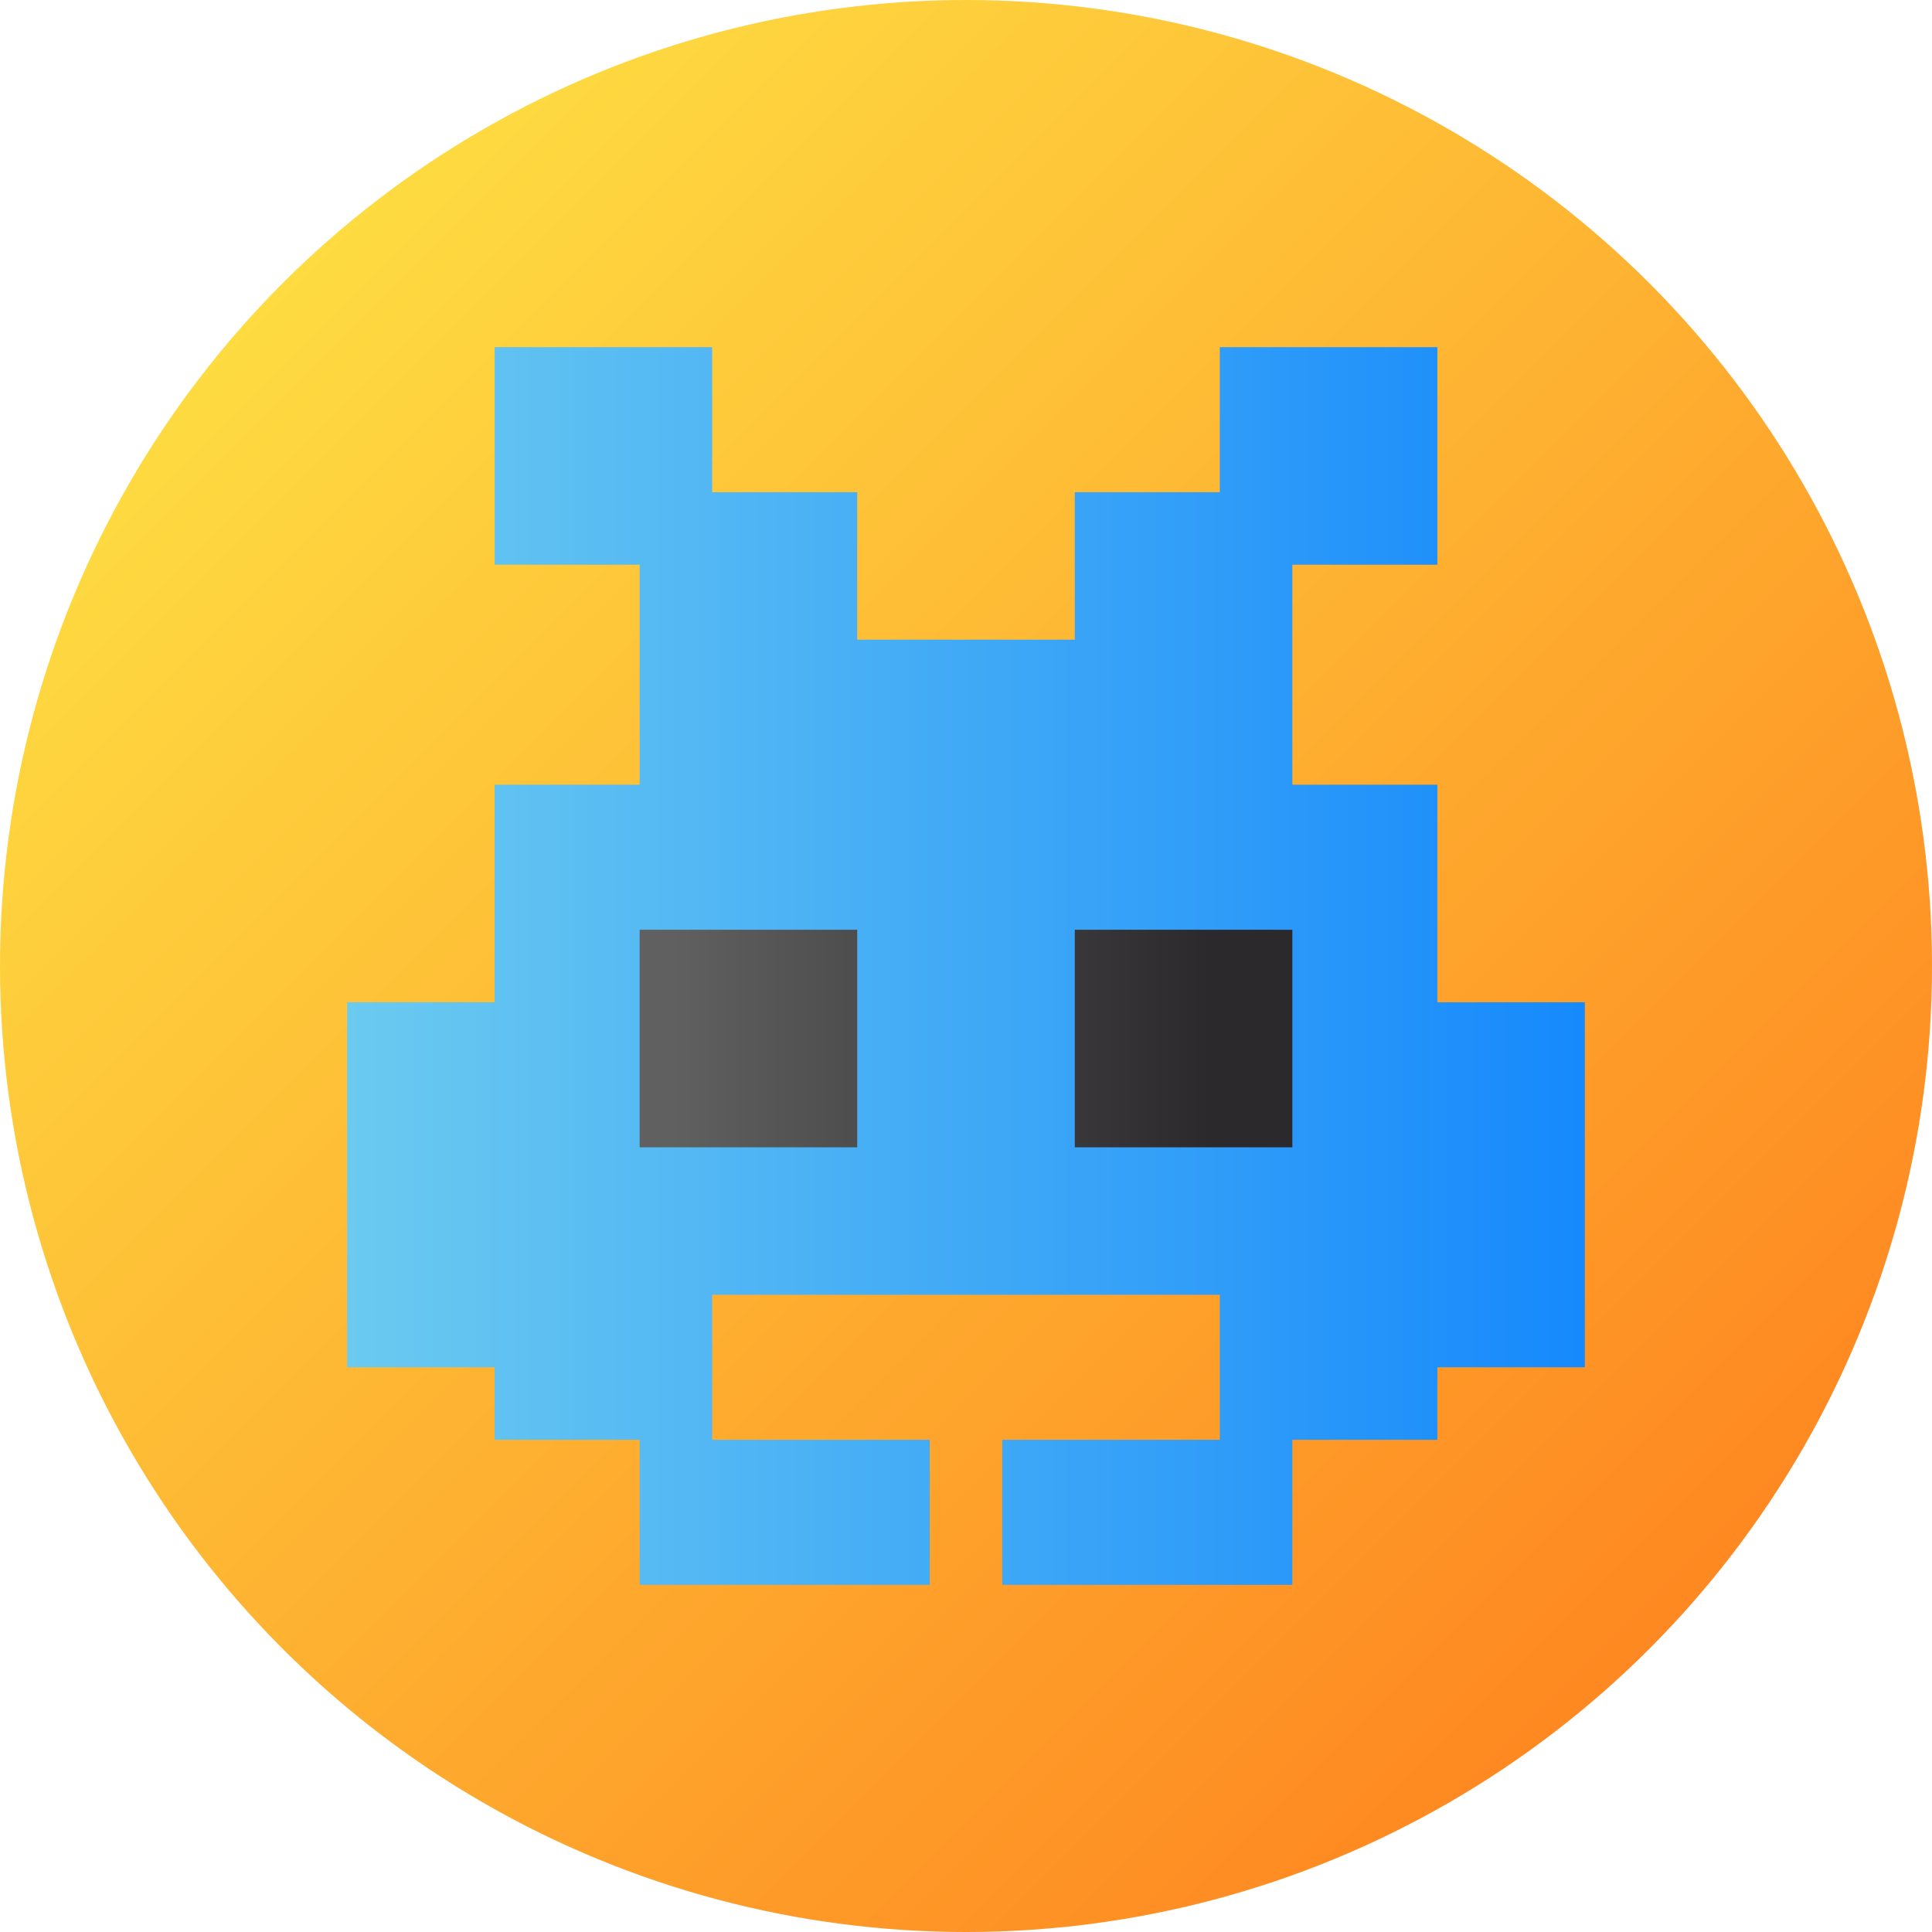 <?xml version="1.0" encoding="iso-8859-1"?>
<!-- Generator: Adobe Illustrator 21.0.0, SVG Export Plug-In . SVG Version: 6.00 Build 0)  -->
<svg version="1.1" id="Capa_1" xmlns="http://www.w3.org/2000/svg" xmlns:xlink="http://www.w3.org/1999/xlink" x="0px" y="0px"
	 viewBox="0 0 512 512" style="enable-background:new 0 0 512 512;" xml:space="preserve">
<linearGradient id="SVGID_1_" gradientUnits="userSpaceOnUse" x1="74.981" y1="439.019" x2="437.019" y2="76.981" gradientTransform="matrix(1 0 0 -1 0 514)">
	<stop  offset="0" style="stop-color:#FEDB41"/>
	<stop  offset="1" style="stop-color:#FE8821"/>
</linearGradient>
<circle style="fill:url(#SVGID_1_);" cx="256" cy="256" r="256"/>
<linearGradient id="SVGID_2_" gradientUnits="userSpaceOnUse" x1="92" y1="258" x2="420" y2="258" gradientTransform="matrix(1 0 0 -1 0 514)">
	<stop  offset="0" style="stop-color:#6BCAF0"/>
	<stop  offset="1" style="stop-color:#1689FC"/>
</linearGradient>
<polygon style="fill:url(#SVGID_2_);" points="380.922,265.609 380.922,207.953 342.484,207.953 342.484,149.656 380.922,149.656 
	380.922,92 323.266,92 323.266,130.438 284.828,130.438 284.828,169.516 227.172,169.516 227.172,130.438 188.734,130.438 
	188.734,92 131.078,92 131.078,149.656 169.516,149.656 169.516,207.953 131.078,207.953 131.078,265.609 92,265.609 92,362.344 
	131.078,362.344 131.078,381.563 169.516,381.563 169.516,420 246.391,420 246.391,381.563 188.734,381.563 188.734,343.125 
	323.266,343.125 323.266,381.563 265.609,381.563 265.609,420 342.484,420 342.484,381.563 380.922,381.563 380.922,362.344 
	420,362.344 420,265.609 "/>
<g>
	
		<linearGradient id="SVGID_3_" gradientUnits="userSpaceOnUse" x1="178.5" y1="238.781" x2="321.01" y2="238.781" gradientTransform="matrix(1 0 0 -1 0 514)">
		<stop  offset="0" style="stop-color:#606060"/>
		<stop  offset="1" style="stop-color:#2B292C"/>
	</linearGradient>
	<path style="fill:url(#SVGID_3_);" d="M342.484,304.047h-57.656v-57.656h57.656V304.047z"/>
	
		<linearGradient id="SVGID_4_" gradientUnits="userSpaceOnUse" x1="178.5" y1="238.781" x2="321.01" y2="238.781" gradientTransform="matrix(1 0 0 -1 0 514)">
		<stop  offset="0" style="stop-color:#606060"/>
		<stop  offset="1" style="stop-color:#2B292C"/>
	</linearGradient>
	<path style="fill:url(#SVGID_4_);" d="M227.172,304.047h-57.656v-57.656h57.656V304.047z"/>
</g>
<g>
</g>
<g>
</g>
<g>
</g>
<g>
</g>
<g>
</g>
<g>
</g>
<g>
</g>
<g>
</g>
<g>
</g>
<g>
</g>
<g>
</g>
<g>
</g>
<g>
</g>
<g>
</g>
<g>
</g>
</svg>
